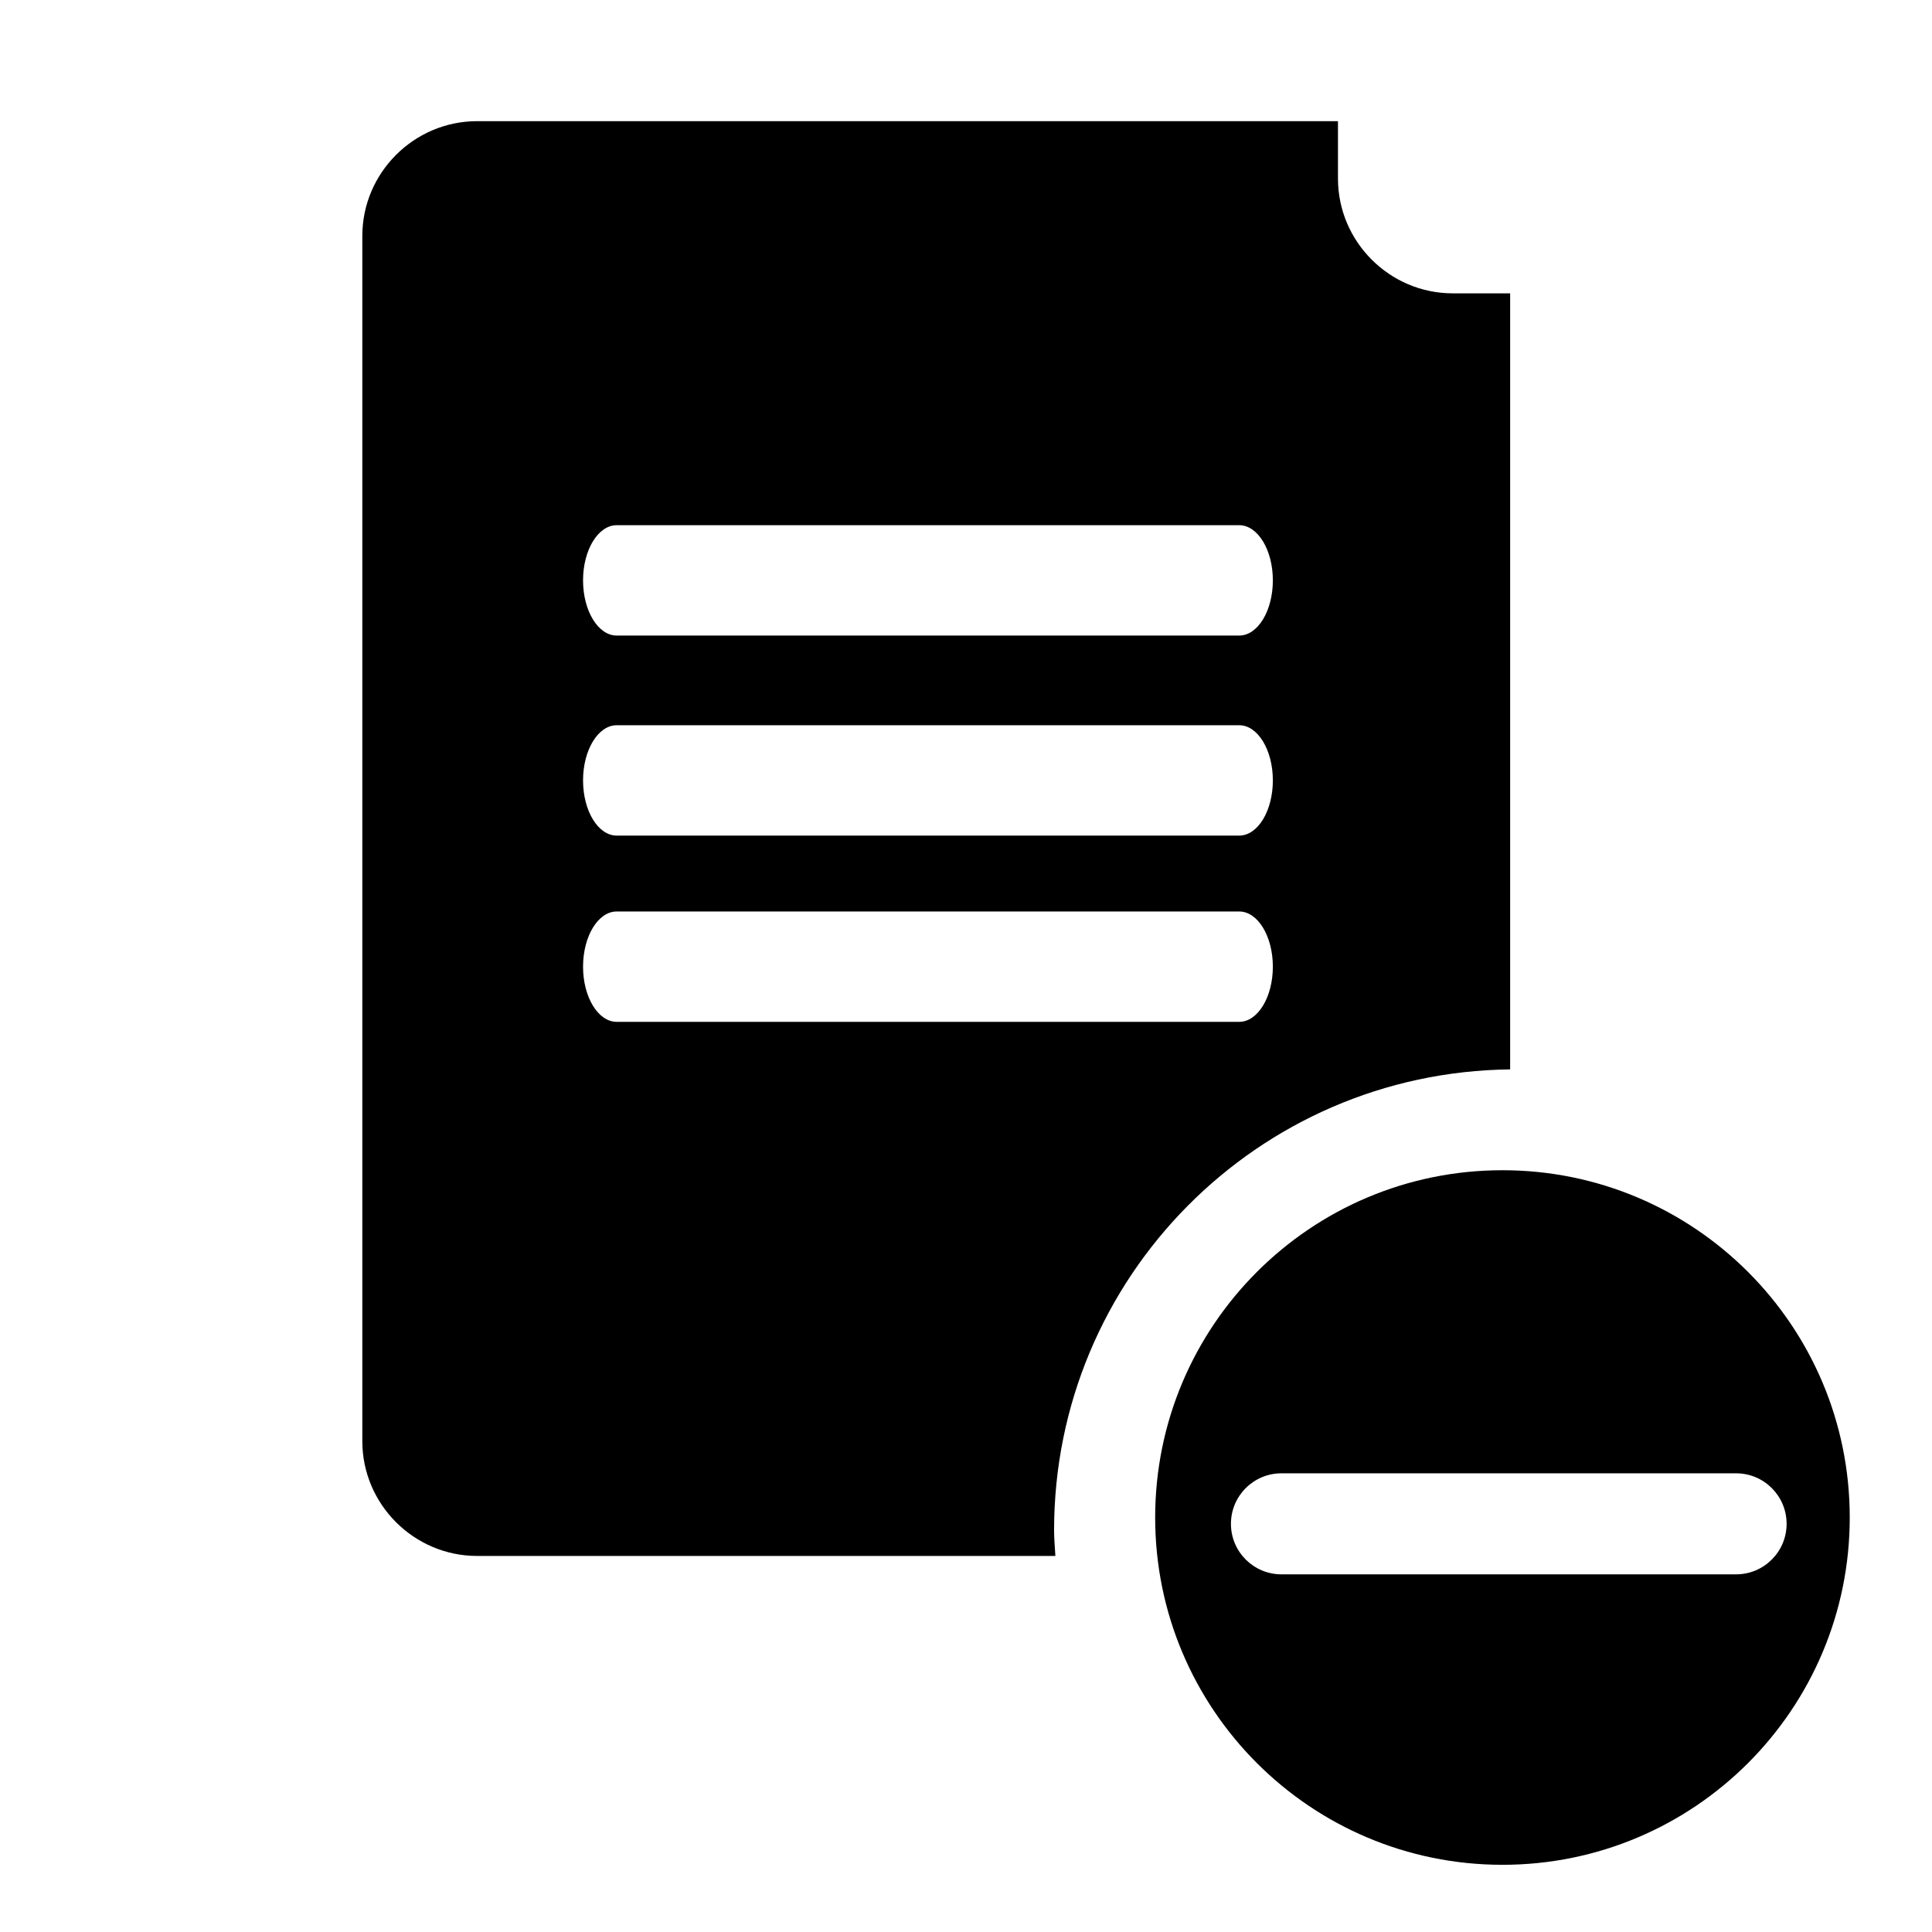 <svg viewBox="0 0 1024 1024" version="1.1" xmlns="http://www.w3.org/2000/svg" width="30" height="30">
    <path d="M800.406 566.808v-411.33h-30.418c-33.462 0-60.838-27.376-60.838-60.837V64.223H252.874c-33.46 0-60.837 27.375-60.837 60.837v638.787c0 33.458 27.376 60.837 60.837 60.837h306.5c-0.249-4.522-0.686-8.995-0.686-13.58 0-134.081 107.986-242.823 241.718-244.296z m-473.54-288.443h329.936c9.85 0 17.835 13.096 17.835 29.248s-7.985 29.248-17.835 29.248H326.866c-9.85 0-17.835-13.096-17.835-29.248s7.985-29.248 17.835-29.248z m0 106.024h329.936c9.85 0 17.835 13.096 17.835 29.248s-7.985 29.248-17.835 29.248H326.866c-9.85 0-17.835-13.096-17.835-29.248s7.985-29.248 17.835-29.248z m-17.835 127.963c0-16.152 7.985-29.248 17.835-29.248h329.936c9.85 0 17.835 13.096 17.835 29.248s-7.985 29.248-17.835 29.248H326.866c-9.85-0.001-17.835-13.096-17.835-29.248z"></path>
    <path d="M796.332 620.243c-101.659 0-184.071 82.411-184.071 184.071 0 101.659 82.412 184.071 184.071 184.071s184.071-82.412 184.071-184.071c0-101.66-82.412-184.071-184.071-184.071z m123.829 214.192H679.196c-14.786 0-26.774-11.988-26.774-26.774s11.988-26.774 26.774-26.774h240.966c14.786 0 26.774 11.988 26.774 26.774s-11.989 26.774-26.775 26.774z"></path>
</svg>
